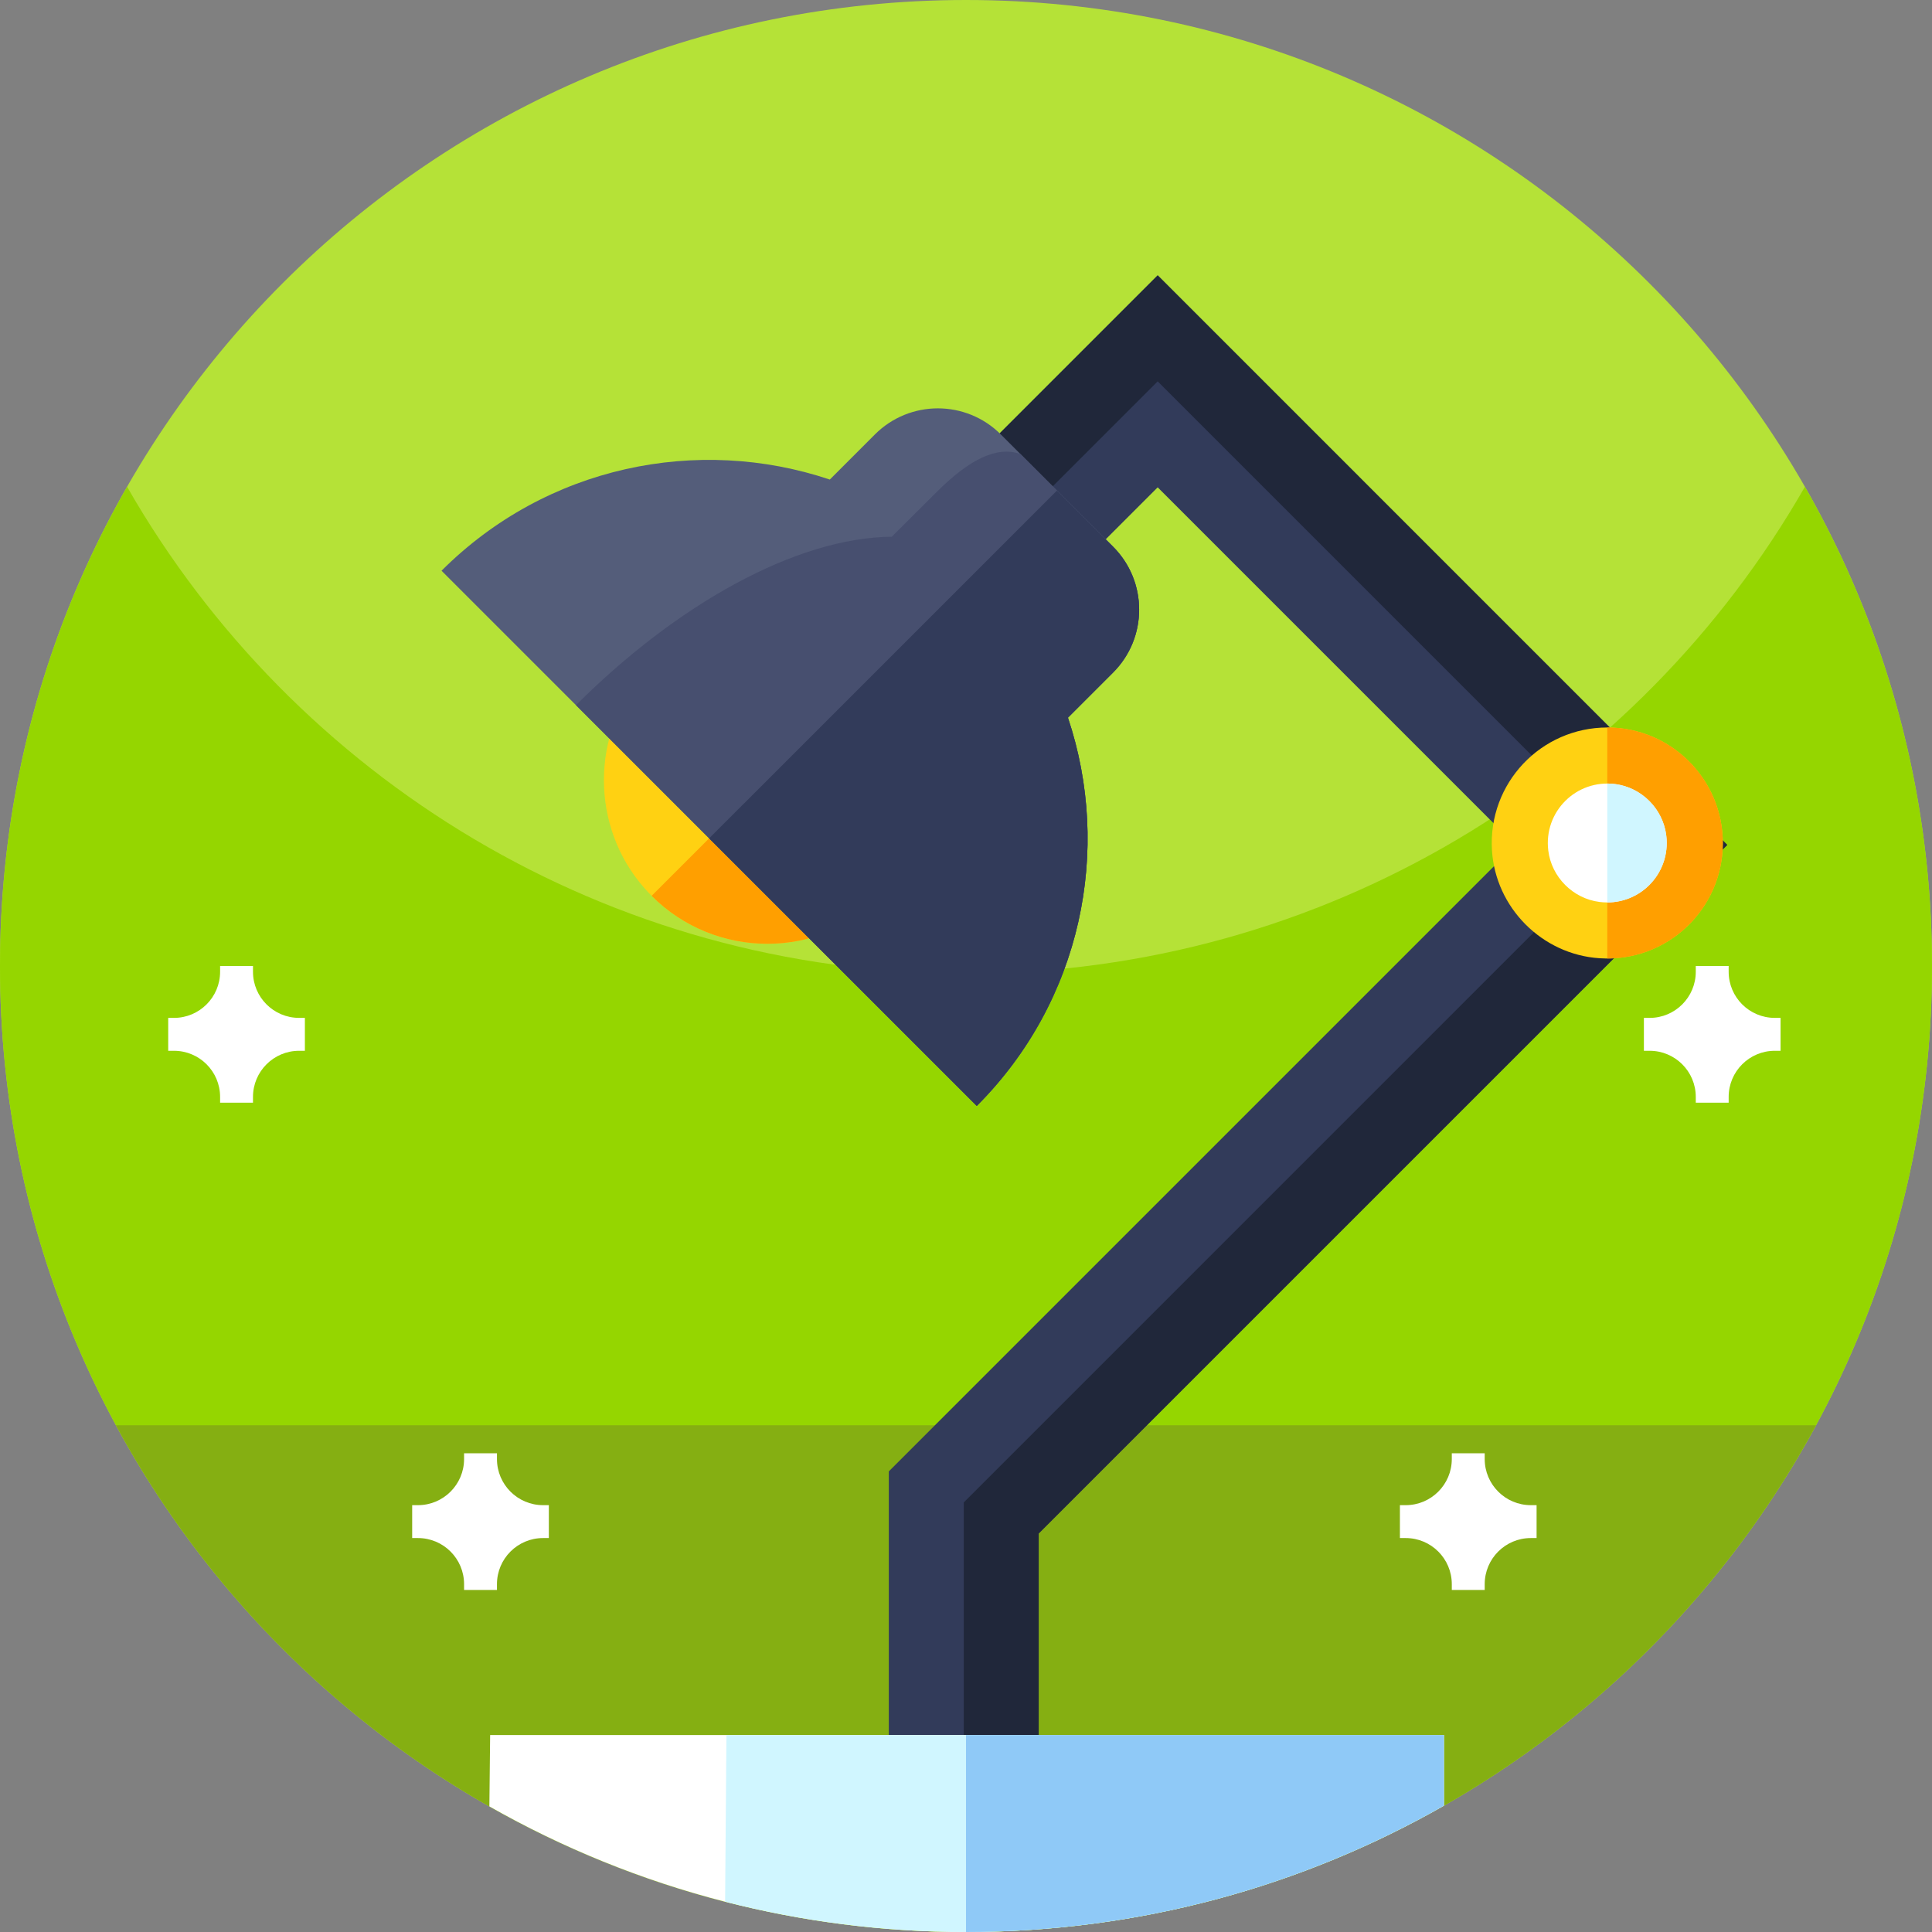 <svg height="512pt" viewBox="0 0 512 512" width="512pt" xmlns="http://www.w3.org/2000/svg"><rect x="0" y="0" width="512" height="512" fill="#808080" stroke="none"/><path d="m512 256c0 141.387-114.613 256-256 256s-256-114.613-256-256 114.613-256 256-256 256 114.613 256 256zm0 0" fill="#b5e237"/><path d="m512 256c0 141.379-114.621 256-256 256s-256-114.621-256-256c0-46.219 12.25-89.57 33.68-127 44.121 77.07 127.16 129 222.32 129s178.211-51.93 222.32-129c21.43 37.43 33.68 80.781 33.68 127zm0 0" fill="#95d600"/><path d="m481.262 377.699v.012c-43.293 79.969-127.941 134.289-225.262 134.289s-181.969-54.32-225.262-134.289v-.012zm0 0" fill="#85af12"/><path d="m457.738 223.914-182.473 182.473v53.418h-39.723v-69.867l166.023-166.023-94.766-94.766-21.418 21.418-14.039-14.043h-.008l-14.039-14.047 49.504-49.504zm0 0" fill="#323b5a"/><path d="m457.738 223.914-182.473 182.473v53.418h-19.859v-61.641l174.242-174.25-122.848-122.852-35.457 35.461h-.008l-14.039-14.047 49.504-49.504zm0 0" fill="#20273a"/><path d="m235.93 235.371c-17.336 19.652-47.809 19.652-65.145 0-14.305-16.215-14.32-40.977-.035-57.211 17.336-19.699 47.883-19.699 65.219 0 14.285 16.234 14.266 40.996-.039 57.211zm0 0" fill="#ffd112"/><path d="m234.02 237.406c-16.938 16.938-44.387 16.938-61.324 0l61.324-61.324c16.938 16.938 16.93 44.395 0 61.324zm0 0" fill="#ff9f00"/><path d="m258.848 293.086-141.836-141.836c27.836-27.836 67.953-35.887 102.895-24.164l11.953-11.957c9.215-9.215 24.156-9.215 33.367 0l29.746 29.746c9.211 9.211 9.211 24.145 0 33.355l-11.961 11.961c11.723 34.941 3.672 75.059-24.164 102.895zm0 0" fill="#545d7a"/><path d="m258.848 293.086-106.207-106.207c26.637-26.637 58.305-44.422 83.695-44.645l11.793-11.754c8.82-8.82 16.062-12.344 22.293-10.16l24.551 24.555c9.215 9.211 9.215 24.145 0 33.355l-11.957 11.961c11.719 34.941 3.668 75.059-24.168 102.895zm0 0" fill="#474f6f"/><path d="m294.973 178.238-11.957 11.957c11.719 34.941 3.668 75.059-24.164 102.891l-70.918-70.918 92.168-92.164 14.867 14.867c9.215 9.215 9.215 24.152.004 33.367zm0 0" fill="#323b5a"/><path d="m456.566 223.41c0 17.582-14.84 31.695-32.664 30.535-15.242-.988-27.617-13.418-28.52-28.66-1.059-17.773 13.039-32.492 30.562-32.492 16.902 0 30.621 13.699 30.621 30.617zm0 0" fill="#ffd112"/><path d="m456.566 223.41c0 16.906-13.719 30.605-30.621 30.605v-61.223c16.902 0 30.621 13.699 30.621 30.617zm0 0" fill="#ff9f00"/><path d="m441.57 221.359c1.301 10.32-7.402 18.992-17.723 17.66-7.016-.906-12.672-6.586-13.535-13.609-1.266-10.301 7.406-18.934 17.695-17.629 7.016.891 12.68 6.562 13.562 13.578zm0 0" fill="#fff"/><path d="m441.699 223.406c0 8.699-7.059 15.746-15.754 15.746v-31.5c8.695 0 15.754 7.047 15.754 15.754zm0 0" fill="#d0f6ff"/><path d="m382.648 459.809v18.711c-37.348 21.309-80.578 33.48-126.648 33.48-22.039 0-43.43-2.789-63.84-8.02-22.121-5.68-43.082-14.242-62.469-25.262l.199-18.91zm0 0" fill="#fff"/><path d="m382.648 459.809v18.711c-37.348 21.309-80.578 33.48-126.648 33.48-22.039 0-43.43-2.789-63.84-8.02l.352-44.172zm0 0" fill="#d0f6ff"/><path d="m382.648 459.809v18.711c-37.348 21.309-80.578 33.48-126.648 33.48v-52.191zm0 0" fill="#8fc9f7"/><g fill="#fff"><path d="m435.648 278.469h1.523c6.754 0 12.227 5.473 12.227 12.227v1.523h8.715v-1.523c0-6.754 5.477-12.227 12.23-12.227h1.523v-8.719h-1.523c-6.754 0-12.23-5.473-12.23-12.227v-1.523h-8.715v1.523c0 6.754-5.473 12.23-12.227 12.23h-1.523zm0 0"/><path d="m370.992 407.598h1.523c6.754 0 12.227 5.473 12.227 12.227v1.523h8.719v-1.523c0-6.754 5.473-12.227 12.227-12.227h1.523v-8.715h-1.523c-6.754 0-12.227-5.477-12.227-12.23v-1.523h-8.719v1.523c0 6.754-5.473 12.23-12.227 12.23h-1.523zm0 0"/><path d="m109.23 407.598h1.527c6.75 0 12.227 5.473 12.227 12.227v1.523h8.715v-1.523c0-6.754 5.473-12.227 12.227-12.227h1.523v-8.715h-1.523c-6.754 0-12.227-5.477-12.227-12.23v-1.523h-8.715v1.523c0 6.754-5.477 12.23-12.227 12.23h-1.527zm0 0"/><path d="m44.578 278.469h1.523c6.754 0 12.227 5.473 12.227 12.227v1.523h8.715v-1.523c0-6.754 5.477-12.227 12.227-12.227h1.527v-8.719h-1.527c-6.75 0-12.227-5.473-12.227-12.227v-1.523h-8.715v1.523c0 6.754-5.473 12.23-12.227 12.23h-1.523zm0 0"/></g></svg>